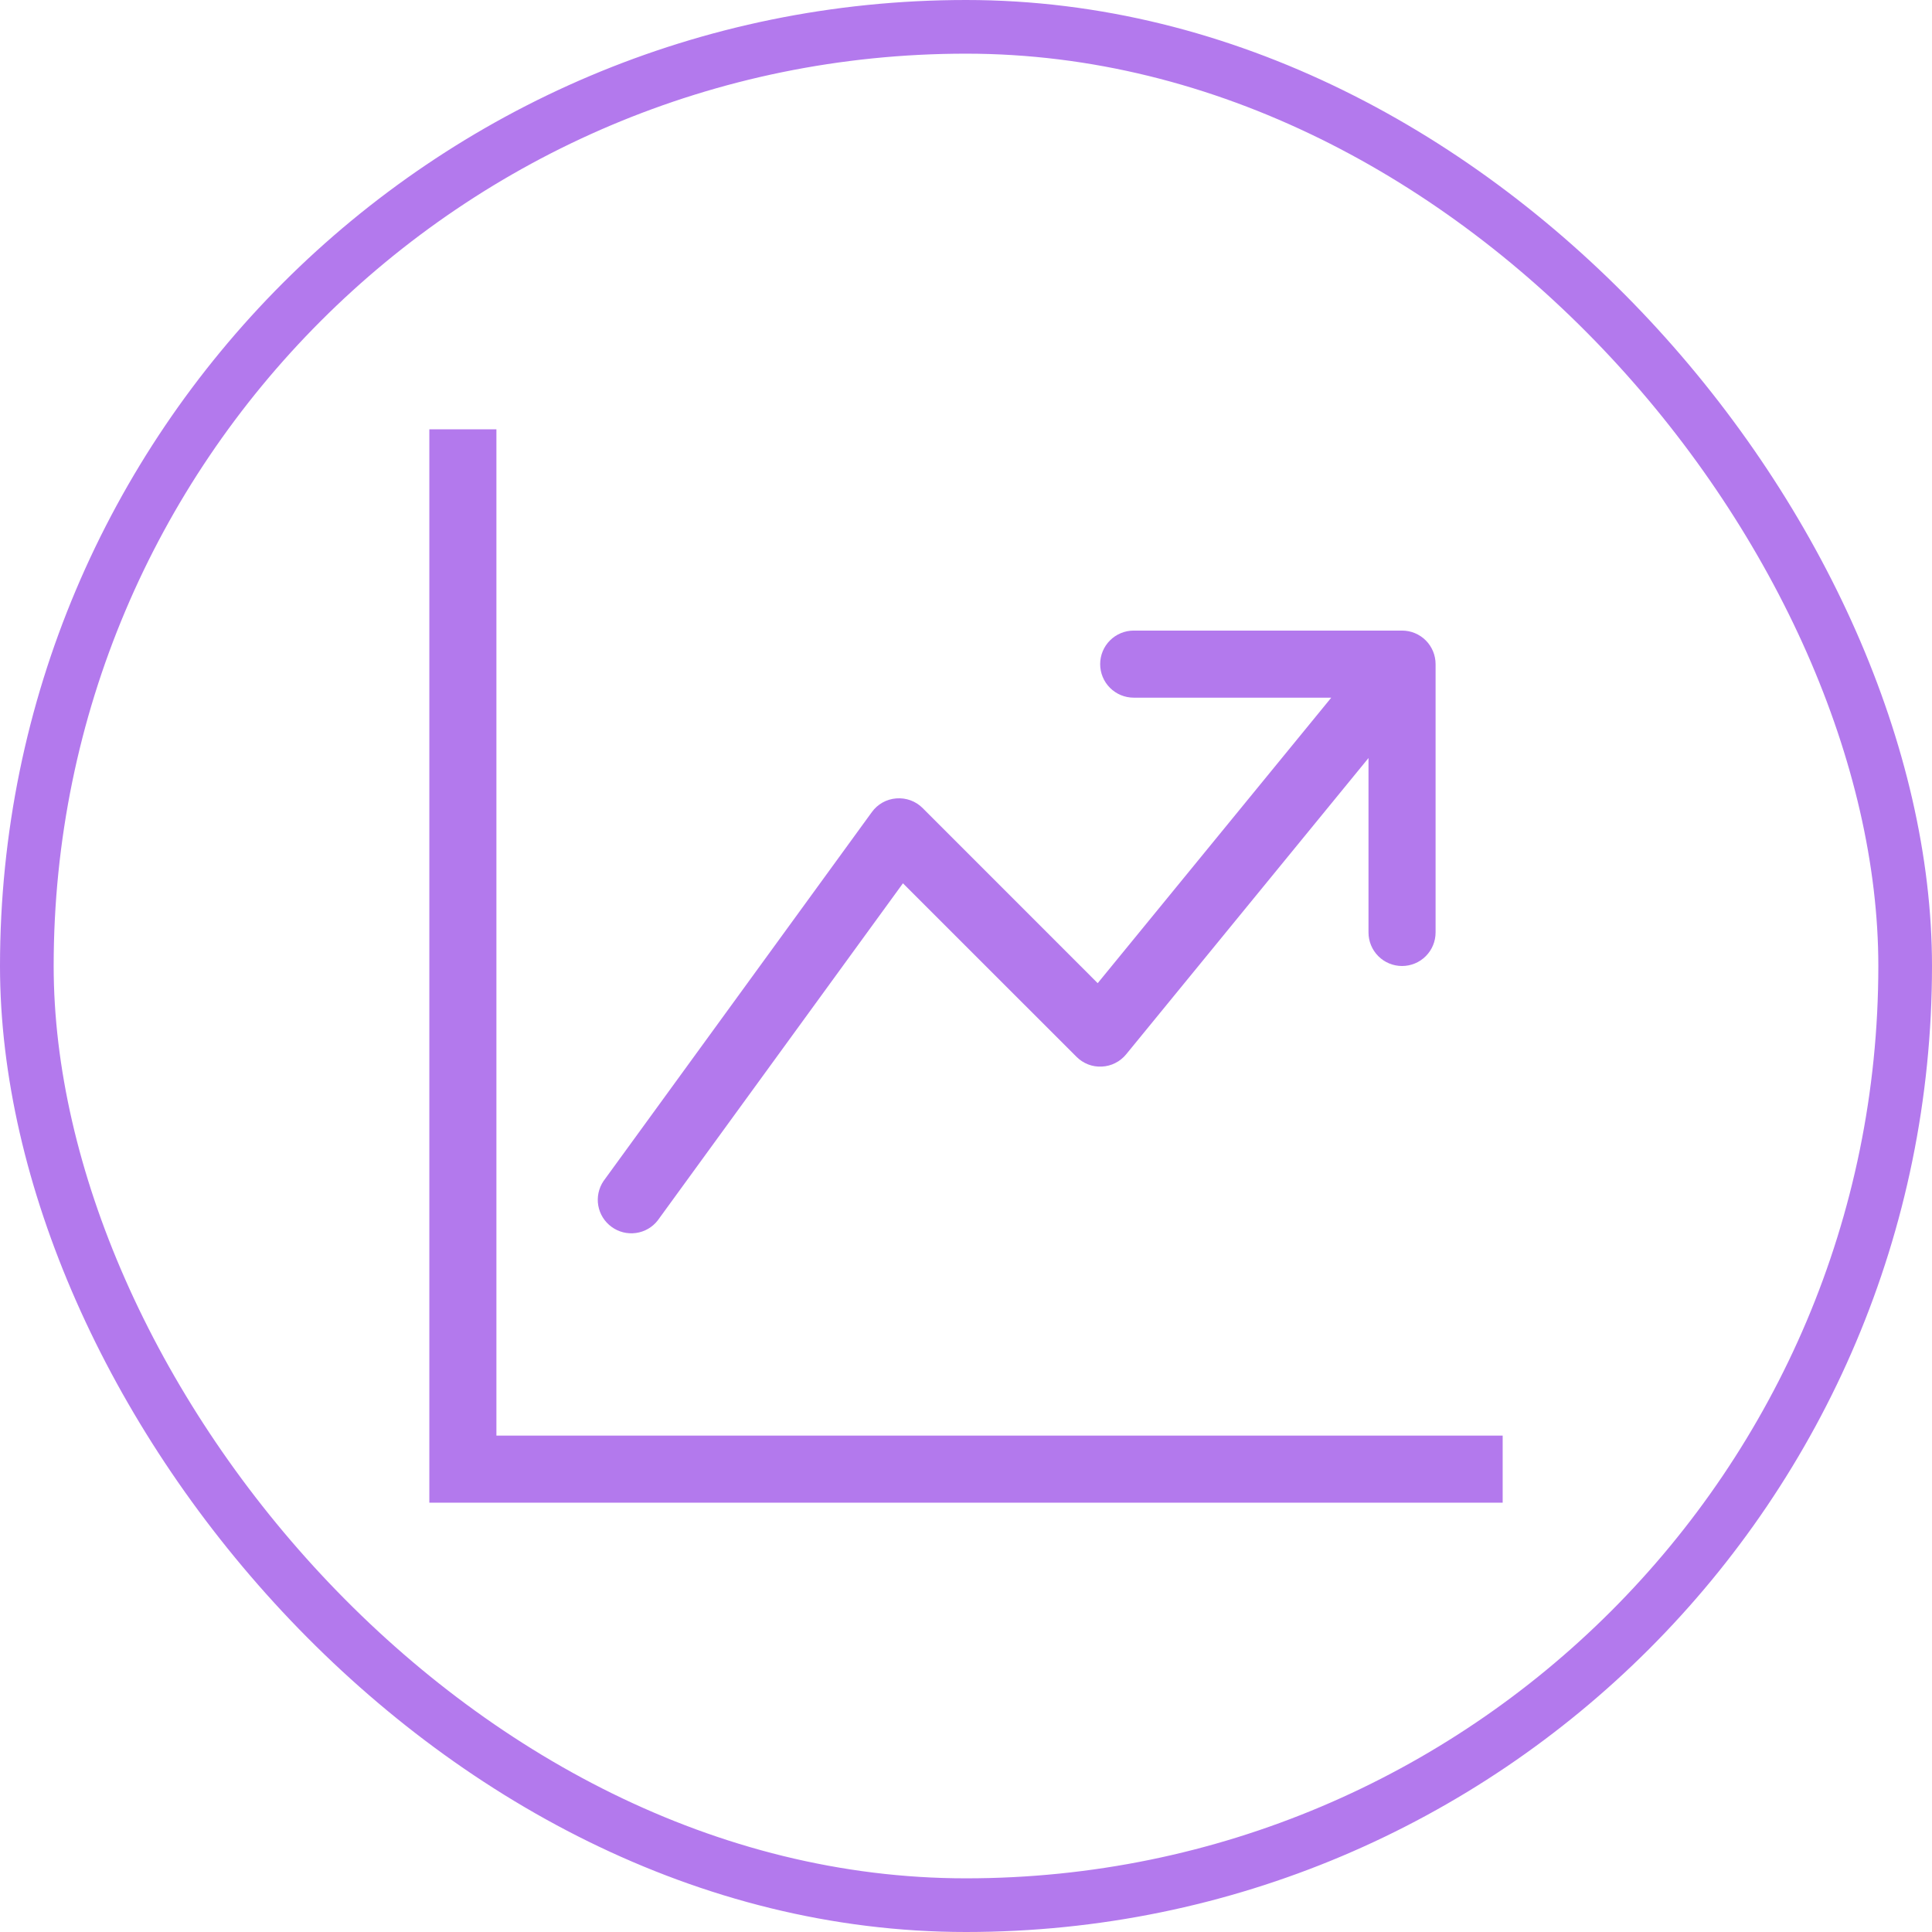 <svg width="36" height="36" viewBox="0 0 36 36" fill="none" xmlns="http://www.w3.org/2000/svg">
<rect x="0.5" y="0.5" width="35" height="35" rx="17.5" stroke="#B379ED"/>
<path fill-rule="evenodd" clip-rule="evenodd" d="M8 8H9.25V26.75H28V28H8V8ZM20.5 12.375C20.5 12.209 20.566 12.05 20.683 11.933C20.8 11.816 20.959 11.75 21.125 11.75H26.125C26.291 11.75 26.45 11.816 26.567 11.933C26.684 12.05 26.75 12.209 26.75 12.375V17.375C26.75 17.541 26.684 17.7 26.567 17.817C26.45 17.934 26.291 18 26.125 18C25.959 18 25.8 17.934 25.683 17.817C25.566 17.7 25.5 17.541 25.5 17.375V14.125L20.984 19.646C20.928 19.714 20.86 19.769 20.782 19.808C20.704 19.848 20.619 19.87 20.532 19.874C20.444 19.879 20.357 19.865 20.276 19.834C20.195 19.802 20.12 19.754 20.059 19.692L16.825 16.459L12.255 22.742C12.155 22.87 12.01 22.953 11.85 22.975C11.689 22.997 11.527 22.957 11.396 22.861C11.265 22.766 11.176 22.624 11.148 22.465C11.12 22.306 11.155 22.142 11.245 22.008L16.245 15.133C16.298 15.059 16.366 14.999 16.445 14.954C16.524 14.91 16.611 14.884 16.701 14.877C16.791 14.87 16.882 14.882 16.967 14.913C17.052 14.944 17.129 14.994 17.192 15.057L20.454 18.32L24.806 13H21.125C20.959 13 20.8 12.934 20.683 12.817C20.566 12.7 20.5 12.541 20.5 12.375Z" fill="#B379ED"/>
</svg>
